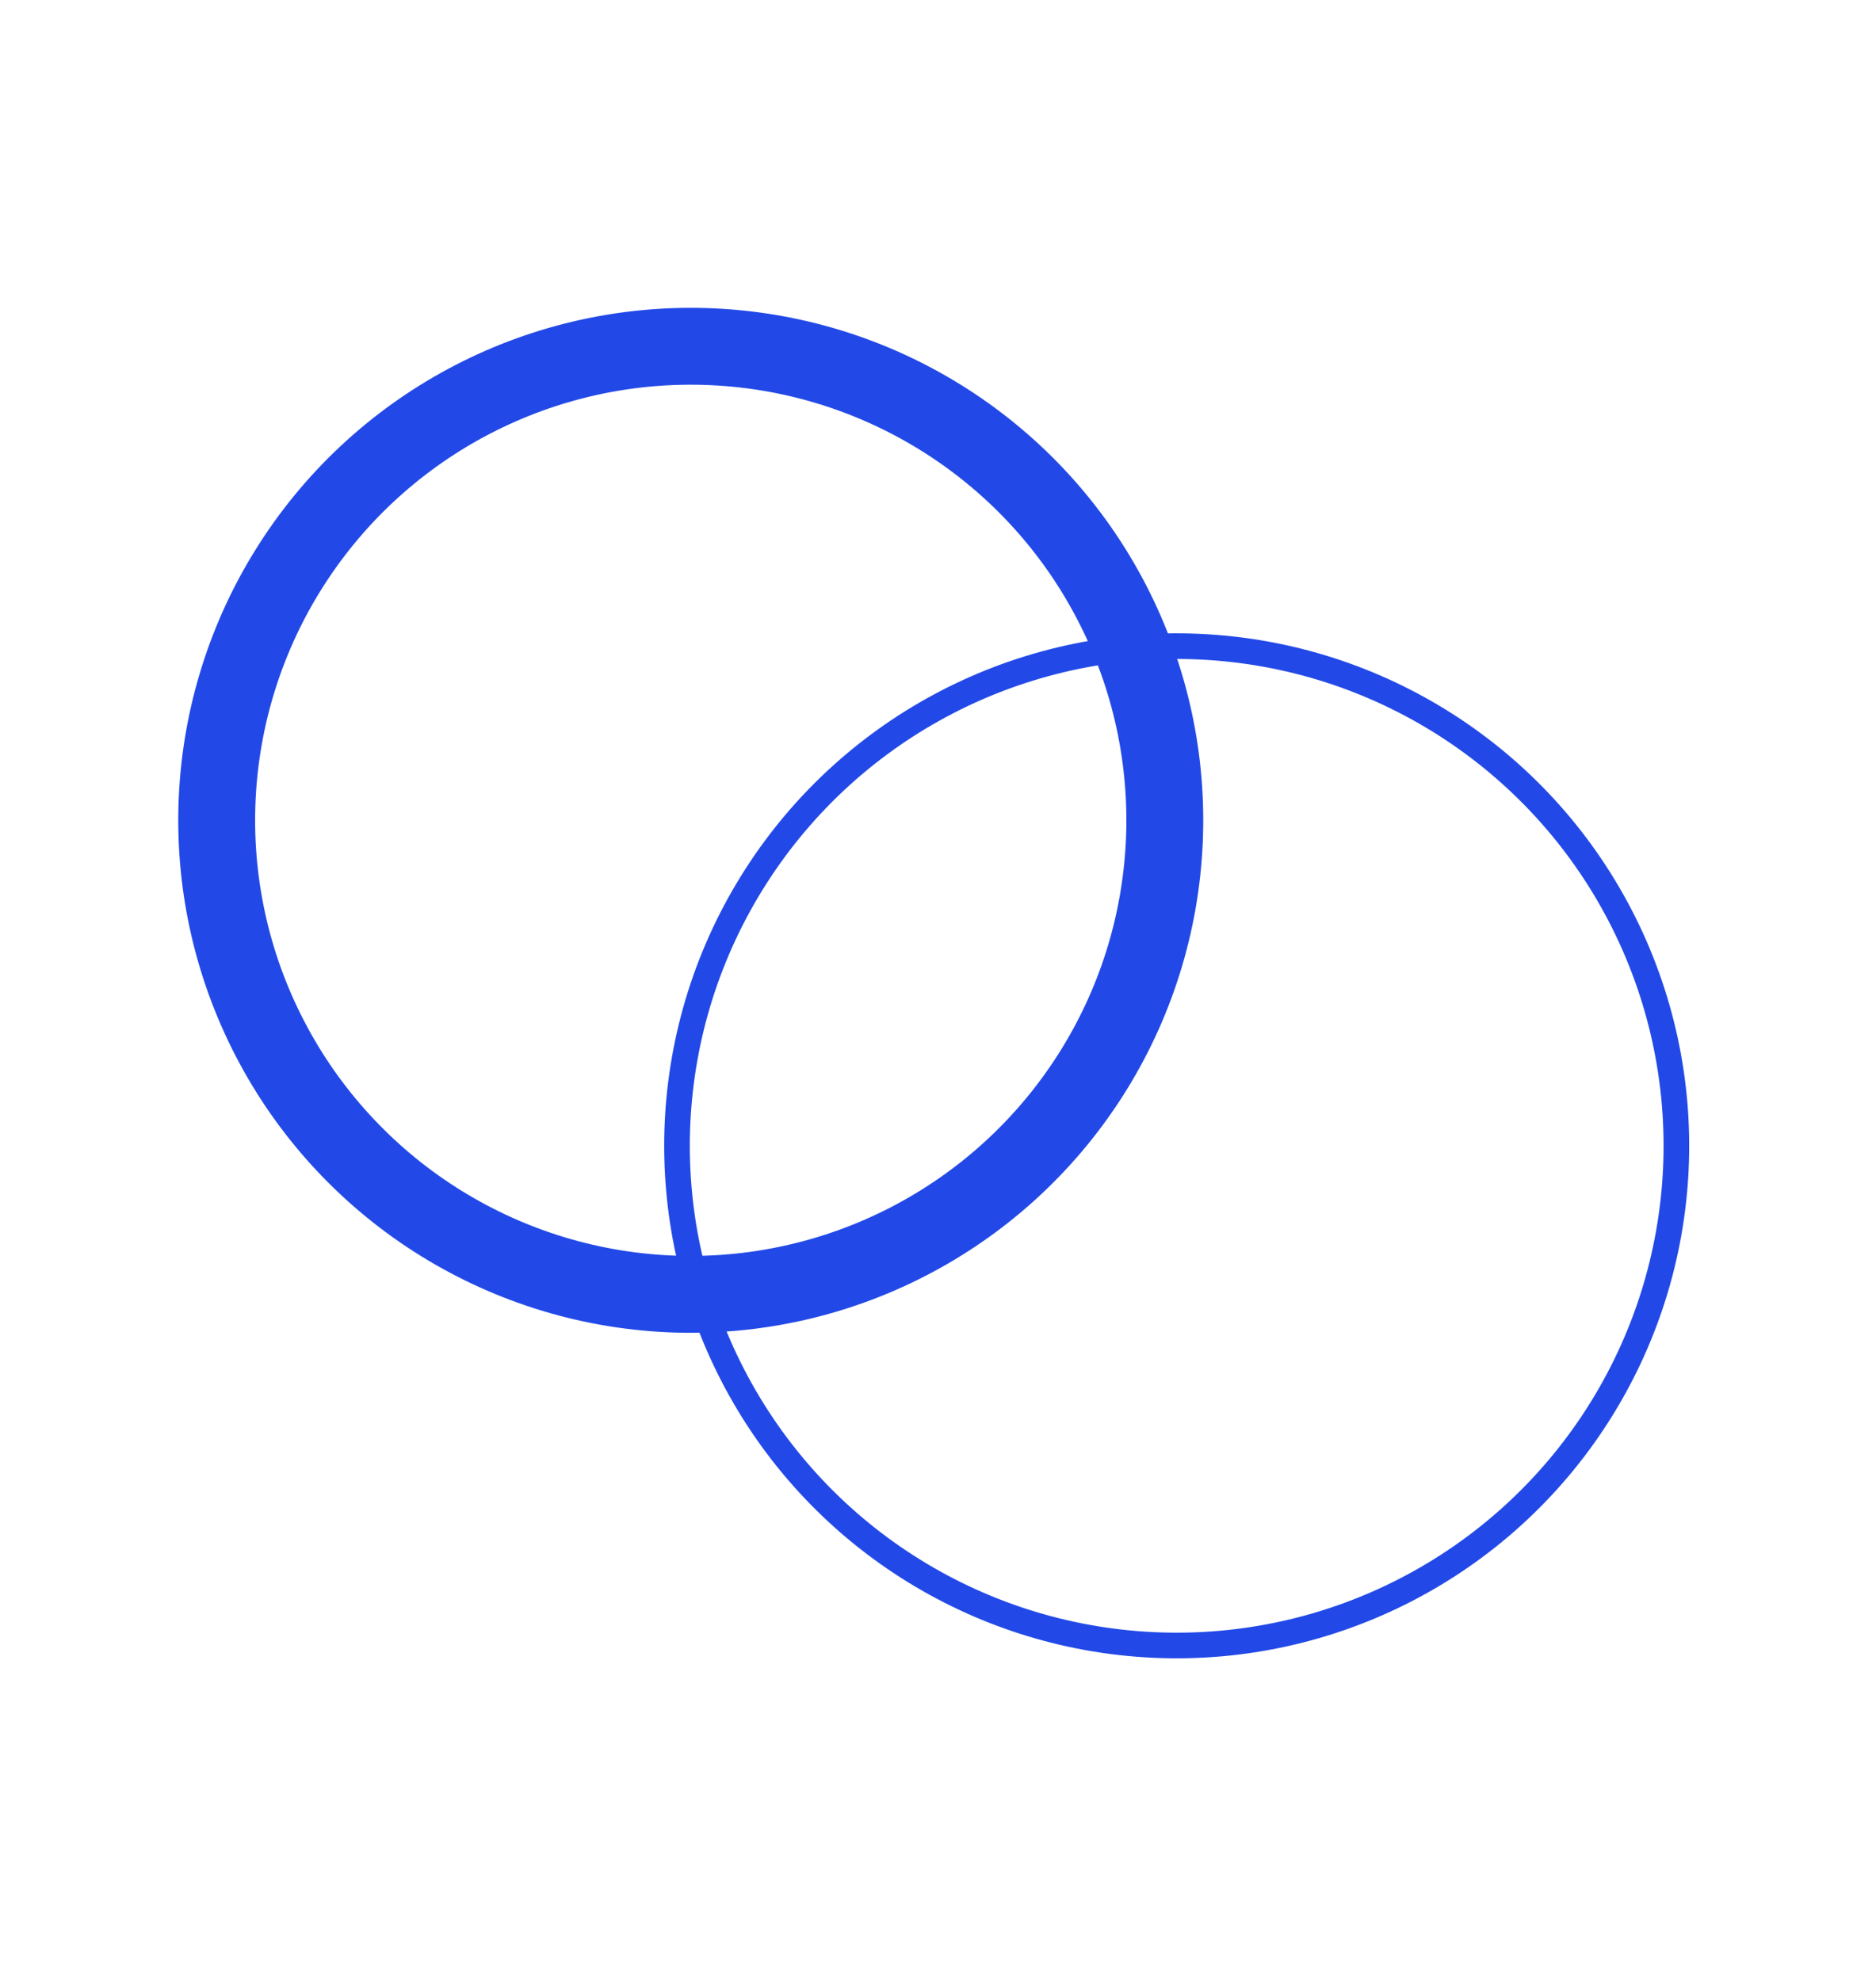 <svg width="89" height="94" viewBox="0 0 89 94" fill="none" xmlns="http://www.w3.org/2000/svg">
<circle cx="32.77" cy="38.918" r="22.49" transform="rotate(-27.371 32.77 38.918)" stroke="#2249E7" stroke-width="3.647"/>
<circle cx="55.824" cy="54.361" r="23.706" transform="rotate(-27.371 55.824 54.361)" stroke="#2249E7" stroke-width="1.216"/>
</svg>
